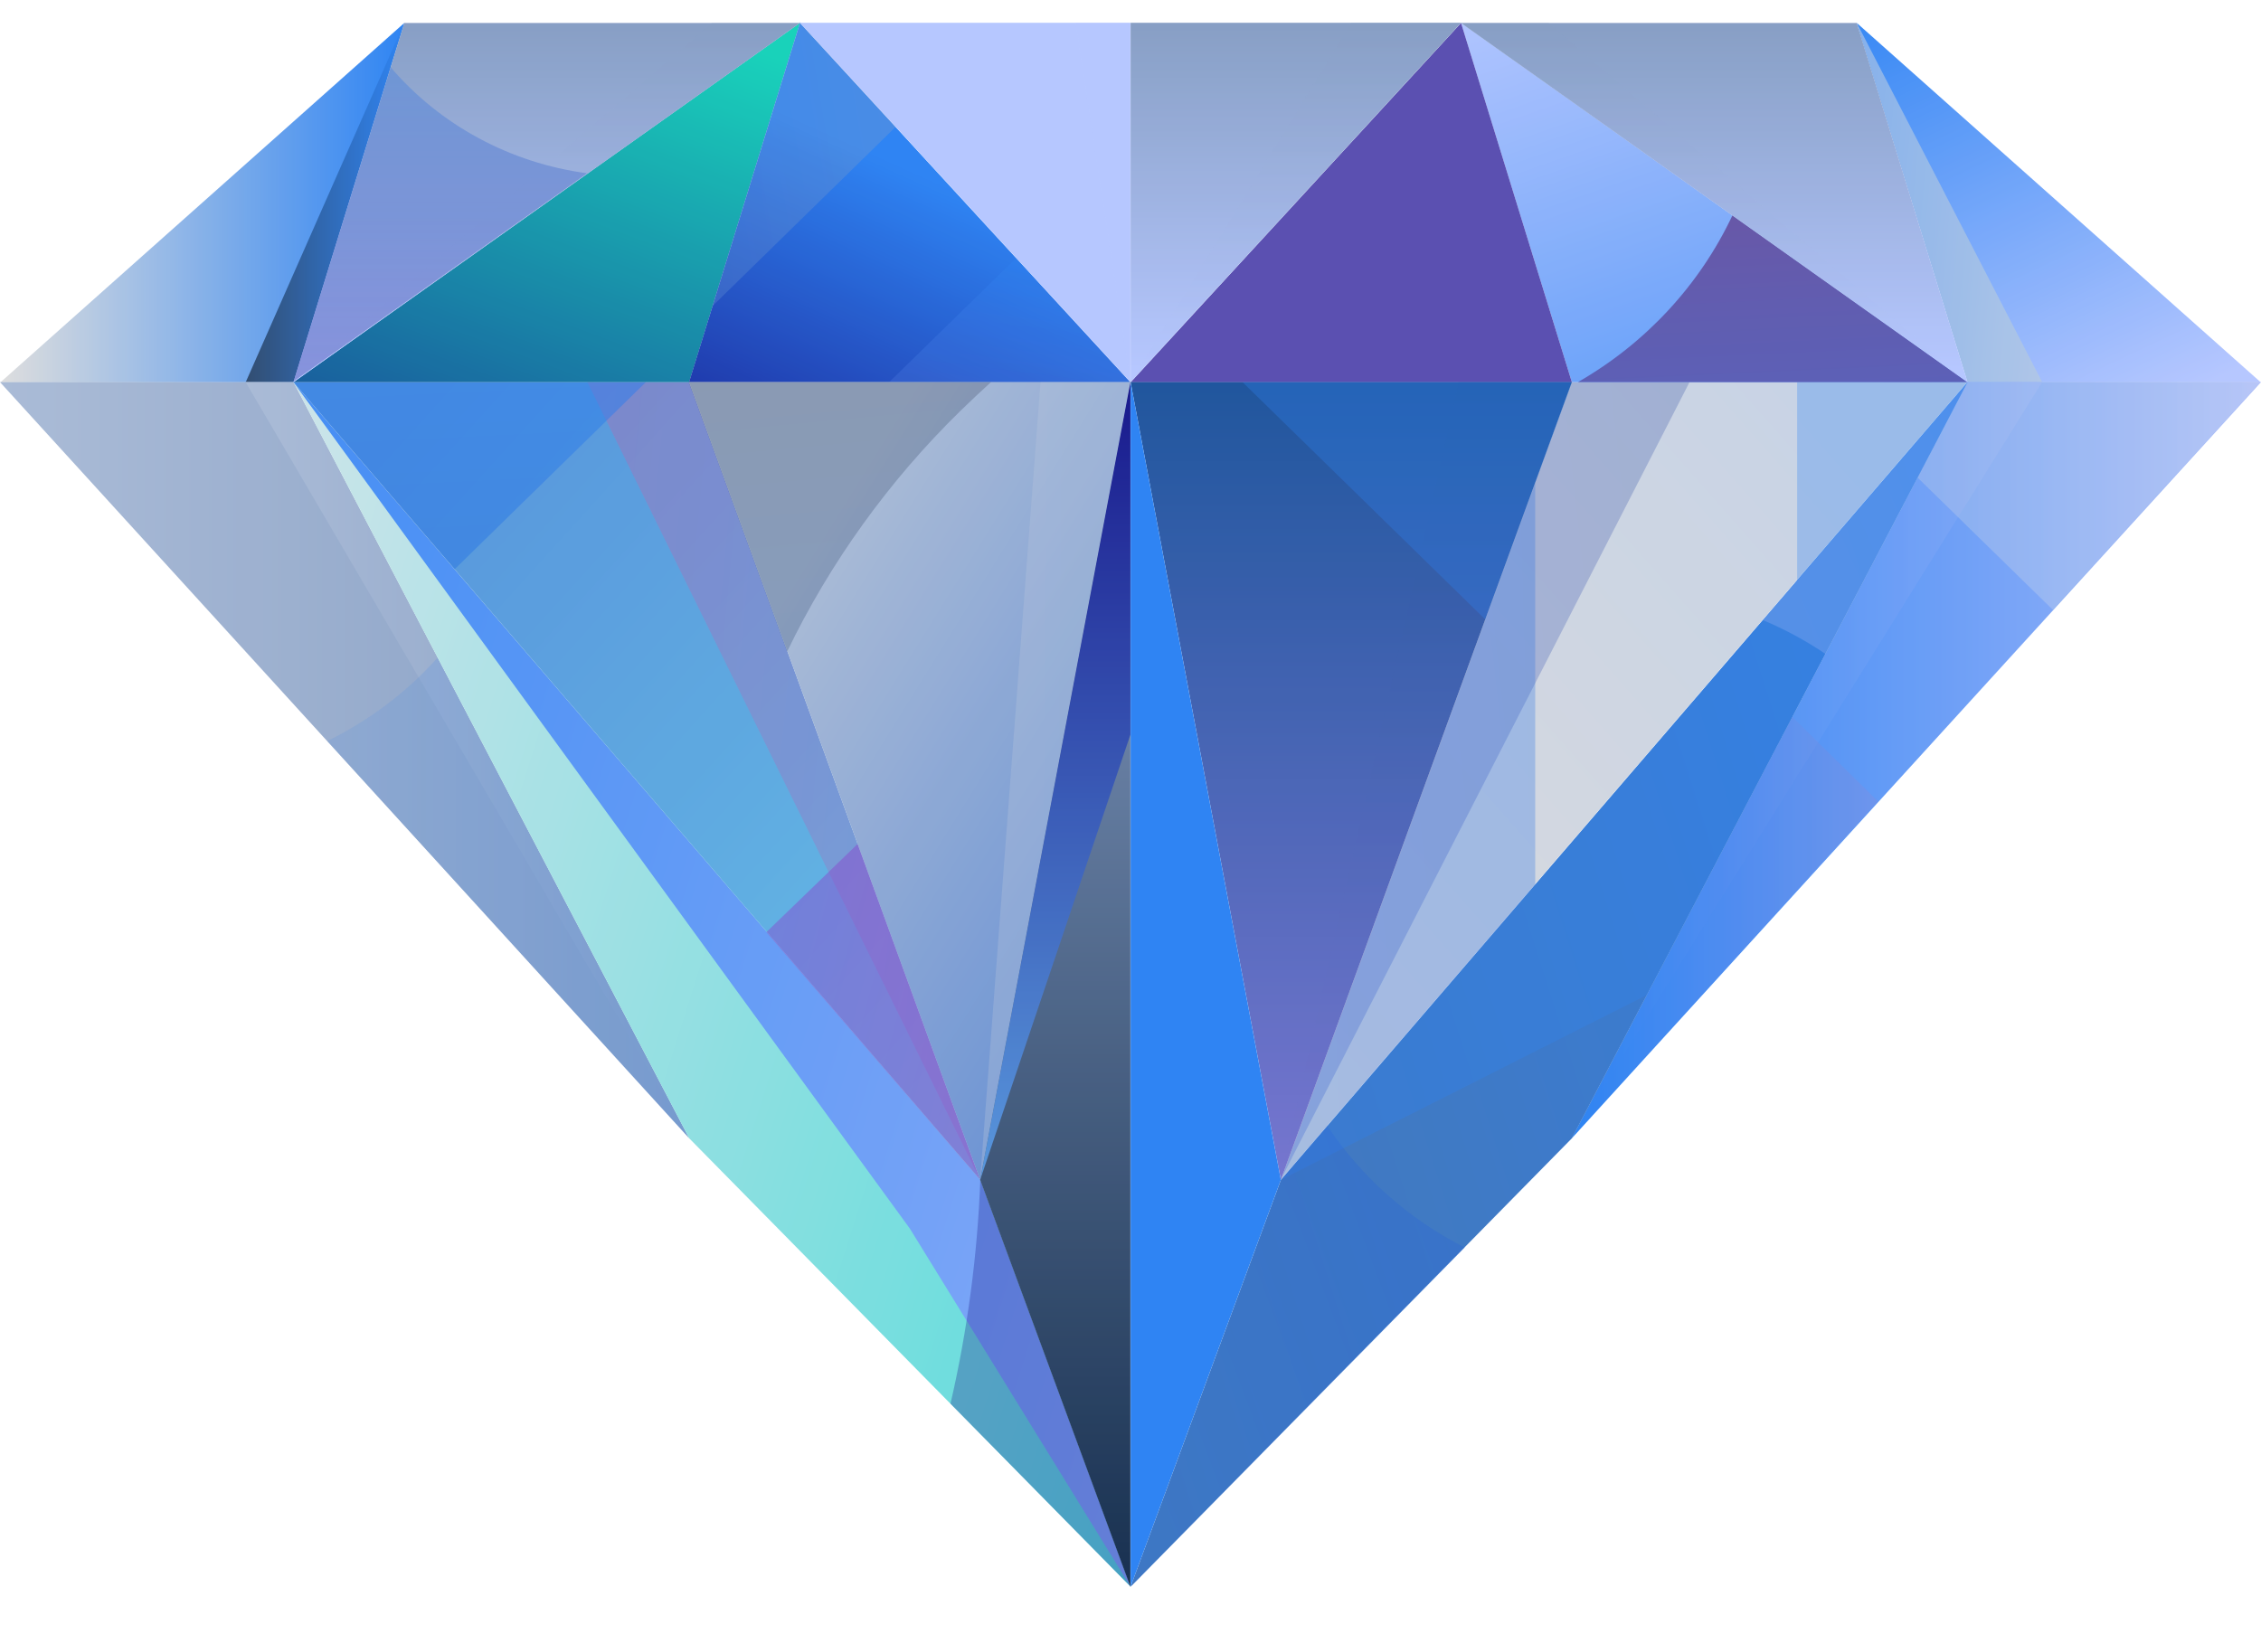 <svg width="26" height="19" viewBox="0 0 26 19" fill="none" xmlns="http://www.w3.org/2000/svg">
<g opacity="0.9">
<path d="M21.352 0.264L22.627 4.397H25.997L21.352 0.264Z" fill="url(#paint0_linear_3661_27369)"/>
<path d="M21.352 0.264L22.627 4.397H23.485L21.352 0.264Z" fill="url(#paint1_linear_3661_27369)"/>
<path d="M22.626 4.395L18.075 13.092L26 4.395H22.626Z" fill="url(#paint2_linear_3661_27369)"/>
<path opacity="0.3" d="M22.626 4.395L18.075 13.092L23.483 4.395H22.626Z" fill="url(#paint3_linear_3661_27369)"/>
<path opacity="0.3" d="M23.608 7.016L25.995 4.395H22.624L22.05 5.492L23.608 7.016Z" fill="url(#paint4_linear_3661_27369)"/>
<path opacity="0.3" d="M20.609 8.244L18.073 13.092L21.595 9.216L20.609 8.244Z" fill="url(#paint5_linear_3661_27369)"/>
<path d="M22.626 4.395L14.729 13.571L13.001 18.25L18.076 13.092L22.626 4.395Z" fill="url(#paint6_linear_3661_27369)"/>
<path opacity="0.3" d="M22.626 4.395L14.727 13.571L18.938 11.444L22.626 4.395Z" fill="url(#paint7_linear_3661_27369)"/>
<path opacity="0.3" d="M15.262 12.947L14.734 13.569L13.006 18.248L16.844 14.349C16.202 14.023 15.657 13.54 15.262 12.947V12.947Z" fill="url(#paint8_linear_3661_27369)"/>
<path opacity="0.3" d="M20.991 7.521L22.626 4.395L20.271 7.132C20.524 7.238 20.765 7.368 20.991 7.521Z" fill="url(#paint9_linear_3661_27369)"/>
<path d="M14.727 13.569L18.073 4.394H22.624L14.727 13.569Z" fill="url(#paint10_linear_3661_27369)"/>
<path opacity="0.3" d="M14.727 13.569L18.073 4.394H19.429L14.727 13.569Z" fill="url(#paint11_linear_3661_27369)"/>
<path opacity="0.3" d="M20.666 4.395V6.681L22.633 4.395H20.666Z" fill="url(#paint12_linear_3661_27369)"/>
<path opacity="0.3" d="M17.654 5.559L14.732 13.569L17.654 10.175V5.559Z" fill="url(#paint13_linear_3661_27369)"/>
<path d="M18.075 4.395L16.8 0.262L22.626 4.395H18.075Z" fill="url(#paint14_linear_3661_27369)"/>
<path d="M19.922 2.477C19.544 3.279 18.924 3.948 18.145 4.395H22.626L19.922 2.477Z" fill="url(#paint15_linear_3661_27369)"/>
<path d="M16.8 0.264H21.351L22.626 4.397L16.8 0.264Z" fill="url(#paint16_linear_3661_27369)"/>
<path opacity="0.3" d="M16.8 0.264H17.811L22.624 4.397L16.8 0.264Z" fill="url(#paint17_linear_3661_27369)"/>
<path d="M16.801 0.264L13.001 4.397H18.076L16.801 0.264Z" fill="url(#paint18_linear_3661_27369)"/>
<path d="M13.001 4.395V0.262H16.801L13.001 4.395Z" fill="url(#paint19_linear_3661_27369)"/>
<path opacity="0.3" d="M13.001 4.395L15.539 0.262H16.801L13.001 4.395Z" fill="url(#paint20_linear_3661_27369)"/>
<path d="M13.001 4.395L14.729 13.571L18.075 4.395H13.001Z" fill="url(#paint21_linear_3661_27369)"/>
<path opacity="0.3" d="M16.773 4.395L14.72 13.571L18.066 4.395H16.773Z" fill="url(#paint22_linear_3661_27369)"/>
<path opacity="0.3" d="M17.08 7.125L18.076 4.395H14.288L17.08 7.125Z" fill="url(#paint23_linear_3661_27369)"/>
<path d="M13.001 4.395V18.25L14.729 13.571L13.001 4.395Z" fill="url(#paint24_linear_3661_27369)"/>
<path d="M4.649 0.264L3.374 4.397H0.005L4.649 0.264Z" fill="url(#paint25_linear_3661_27369)"/>
<path d="M4.648 0.264L3.373 4.397H2.825L4.648 0.264Z" fill="url(#paint26_linear_3661_27369)"/>
<path d="M3.374 4.395L7.925 13.092L0 4.395H3.374Z" fill="url(#paint27_linear_3661_27369)"/>
<path d="M3.373 4.395L7.922 13.092L2.825 4.395H3.373Z" fill="url(#paint28_linear_3661_27369)"/>
<path opacity="0.2" d="M5.032 7.564C4.677 7.961 4.246 8.287 3.764 8.523L7.925 13.092L5.032 7.564Z" fill="url(#paint29_linear_3661_27369)"/>
<path d="M3.374 4.395L11.273 13.571L13.001 18.25L7.925 13.092L3.374 4.395Z" fill="url(#paint30_linear_3661_27369)"/>
<path d="M3.374 4.395L11.273 13.571L13.001 18.25L10.463 14.131L3.374 4.395Z" fill="url(#paint31_linear_3661_27369)"/>
<path opacity="0.3" d="M11.273 13.571C11.24 14.438 11.125 15.3 10.93 16.145L13.001 18.25L11.273 13.571Z" fill="#000080"/>
<path d="M11.271 13.569L7.925 4.394H3.374L11.271 13.569Z" fill="url(#paint32_linear_3661_27369)"/>
<path opacity="0.3" d="M11.271 13.569L7.925 4.394H6.754L11.271 13.569Z" fill="url(#paint33_linear_3661_27369)"/>
<path opacity="0.5" d="M7.427 4.395H3.376L5.229 6.546L7.427 4.395Z" fill="url(#paint34_linear_3661_27369)"/>
<path opacity="0.5" d="M8.813 10.721L11.278 13.578L9.87 9.699L8.813 10.721Z" fill="url(#paint35_linear_3661_27369)"/>
<path d="M7.925 4.395L9.2 0.262L3.374 4.395H7.925Z" fill="url(#paint36_linear_3661_27369)"/>
<path d="M9.199 0.264H4.649L3.374 4.397L9.199 0.264Z" fill="url(#paint37_linear_3661_27369)"/>
<path opacity="0.3" d="M9.199 0.264H8.186L3.373 4.397L9.199 0.264Z" fill="url(#paint38_linear_3661_27369)"/>
<path opacity="0.3" d="M4.491 0.772L3.373 4.388L6.751 1.993C5.868 1.875 5.062 1.44 4.491 0.772Z" fill="url(#paint39_linear_3661_27369)"/>
<path d="M9.199 0.264L12.999 4.397H7.923L9.199 0.264Z" fill="url(#paint40_linear_3661_27369)"/>
<path opacity="0.3" d="M12.999 4.395L11.685 2.968L10.225 4.395H12.999Z" fill="url(#paint41_linear_3661_27369)"/>
<path opacity="0.3" d="M10.303 1.456L9.199 0.25L8.191 3.522L10.303 1.456Z" fill="url(#paint42_linear_3661_27369)"/>
<path d="M12.999 4.395V0.262H9.199L12.999 4.395Z" fill="url(#paint43_linear_3661_27369)"/>
<path opacity="0.3" d="M12.999 4.395V0.262H12.369L12.999 4.395Z" fill="url(#paint44_linear_3661_27369)"/>
<path d="M12.999 4.395L11.271 13.571L7.925 4.395H12.999Z" fill="url(#paint45_linear_3661_27369)"/>
<path opacity="0.3" d="M12.999 4.395L11.271 13.571L11.965 4.395H12.999Z" fill="url(#paint46_linear_3661_27369)"/>
<path opacity="0.3" d="M11.044 4.726C11.162 4.611 11.279 4.501 11.396 4.395H7.92L9.051 7.495C9.547 6.467 10.222 5.53 11.044 4.726Z" fill="url(#paint47_linear_3661_27369)"/>
<path d="M12.999 4.395V18.25L11.271 13.571L12.999 4.395Z" fill="url(#paint48_linear_3661_27369)"/>
<path d="M12.999 4.395V8.449L11.271 13.571L12.999 4.395Z" fill="url(#paint49_linear_3661_27369)"/>
</g>
<defs>
<linearGradient id="paint0_linear_3661_27369" x1="18.451" y1="1.166" x2="20.98" y2="6.501" gradientUnits="userSpaceOnUse">
<stop stop-color="#1877F2"/>
<stop offset="1" stop-color="#AEC1FF"/>
</linearGradient>
<linearGradient id="paint1_linear_3661_27369" x1="15.088" y1="9.479" x2="24.438" y2="10.357" gradientUnits="userSpaceOnUse">
<stop stop-color="#1877F2"/>
<stop offset="1" stop-color="#C2CEE2"/>
</linearGradient>
<linearGradient id="paint2_linear_3661_27369" x1="18.075" y1="13.092" x2="26" y2="13.092" gradientUnits="userSpaceOnUse">
<stop stop-color="#1877F2"/>
<stop offset="1" stop-color="#98AEF8"/>
</linearGradient>
<linearGradient id="paint3_linear_3661_27369" x1="18.075" y1="13.092" x2="23.483" y2="13.092" gradientUnits="userSpaceOnUse">
<stop stop-color="#1877F2"/>
<stop offset="1" stop-color="#98AEF8"/>
</linearGradient>
<linearGradient id="paint4_linear_3661_27369" x1="18.073" y1="8.337" x2="25.995" y2="8.337" gradientUnits="userSpaceOnUse">
<stop stop-color="#A1B4D2"/>
<stop offset="1" stop-color="#E6EBF3"/>
</linearGradient>
<linearGradient id="paint5_linear_3661_27369" x1="18.073" y1="16.108" x2="25.977" y2="16.108" gradientUnits="userSpaceOnUse">
<stop stop-color="#1877F2"/>
<stop offset="1" stop-color="#FF80AD"/>
</linearGradient>
<linearGradient id="paint6_linear_3661_27369" x1="23.436" y1="-10.518" x2="0.571" y2="-3.246" gradientUnits="userSpaceOnUse">
<stop stop-color="#1877F2"/>
<stop offset="1" stop-color="#386298"/>
</linearGradient>
<linearGradient id="paint7_linear_3661_27369" x1="19.899" y1="-1.227" x2="9.02" y2="6.924" gradientUnits="userSpaceOnUse">
<stop stop-color="#1877F2"/>
<stop offset="1" stop-color="#1877F2"/>
</linearGradient>
<linearGradient id="paint8_linear_3661_27369" x1="25.063" y1="-8.845" x2="3.753" y2="-0.857" gradientUnits="userSpaceOnUse">
<stop stop-color="#000080"/>
<stop offset="1" stop-color="#1877F2"/>
</linearGradient>
<linearGradient id="paint9_linear_3661_27369" x1="18.447" y1="-7.268" x2="-1.439" y2="1.476" gradientUnits="userSpaceOnUse">
<stop stop-color="#80ABFF"/>
<stop offset="1" stop-color="#E6B7C8"/>
</linearGradient>
<linearGradient id="paint10_linear_3661_27369" x1="17.171" y1="17.994" x2="25.865" y2="10.311" gradientUnits="userSpaceOnUse">
<stop stop-color="#D9D9D9"/>
<stop offset="1" stop-color="#C2CEE2"/>
</linearGradient>
<linearGradient id="paint11_linear_3661_27369" x1="6.643" y1="31.078" x2="25.7" y2="28.959" gradientUnits="userSpaceOnUse">
<stop stop-color="#4053FF"/>
<stop offset="1" stop-color="#294A8A"/>
</linearGradient>
<linearGradient id="paint12_linear_3661_27369" x1="17.323" y1="18.541" x2="26.016" y2="10.863" gradientUnits="userSpaceOnUse">
<stop stop-color="#1877F2"/>
<stop offset="1" stop-color="#1877F2"/>
</linearGradient>
<linearGradient id="paint13_linear_3661_27369" x1="3.732" y1="70.884" x2="45.932" y2="69.682" gradientUnits="userSpaceOnUse">
<stop stop-color="#1877F2"/>
<stop offset="1" stop-color="#1840CD"/>
</linearGradient>
<linearGradient id="paint14_linear_3661_27369" x1="26.826" y1="5.883" x2="23.848" y2="-2.631" gradientUnits="userSpaceOnUse">
<stop stop-color="#1877F2"/>
<stop offset="1" stop-color="#AEC1FF"/>
</linearGradient>
<linearGradient id="paint15_linear_3661_27369" x1="46.064" y1="11.396" x2="45.075" y2="-9.907" gradientUnits="userSpaceOnUse">
<stop stop-color="#1877F2"/>
<stop offset="1" stop-color="#9C0F42"/>
</linearGradient>
<linearGradient id="paint16_linear_3661_27369" x1="22.486" y1="4.248" x2="22.486" y2="0.313" gradientUnits="userSpaceOnUse">
<stop stop-color="#AEC1FF"/>
<stop offset="1" stop-color="#7B95BF"/>
</linearGradient>
<linearGradient id="paint17_linear_3661_27369" x1="22.484" y1="4.248" x2="22.484" y2="0.313" gradientUnits="userSpaceOnUse">
<stop stop-color="#AEC1FF"/>
<stop offset="1" stop-color="#7B95BF"/>
</linearGradient>
<linearGradient id="paint18_linear_3661_27369" x1="18.007" y1="8.28" x2="20.686" y2="2.144" gradientUnits="userSpaceOnUse">
<stop stop-color="#493DA9"/>
<stop offset="0.528" stop-color="#493DA9"/>
<stop offset="1" stop-color="#493DA9"/>
</linearGradient>
<linearGradient id="paint19_linear_3661_27369" x1="16.71" y1="4.246" x2="16.71" y2="0.312" gradientUnits="userSpaceOnUse">
<stop stop-color="#AEC1FF"/>
<stop offset="1" stop-color="#7B95BF"/>
</linearGradient>
<linearGradient id="paint20_linear_3661_27369" x1="16.71" y1="4.246" x2="16.71" y2="0.312" gradientUnits="userSpaceOnUse">
<stop stop-color="#AEC1FF"/>
<stop offset="1" stop-color="#7B95BF"/>
</linearGradient>
<linearGradient id="paint21_linear_3661_27369" x1="13.019" y1="4.395" x2="13.019" y2="13.507" gradientUnits="userSpaceOnUse">
<stop stop-color="#084493"/>
<stop offset="1" stop-color="#6767CA"/>
</linearGradient>
<linearGradient id="paint22_linear_3661_27369" x1="14.732" y1="4.395" x2="14.732" y2="13.507" gradientUnits="userSpaceOnUse">
<stop stop-color="#084493"/>
<stop offset="1" stop-color="#6767CA"/>
</linearGradient>
<linearGradient id="paint23_linear_3661_27369" x1="9.862" y1="4.395" x2="9.862" y2="13.504" gradientUnits="userSpaceOnUse">
<stop stop-color="#1877F2"/>
<stop offset="1" stop-color="#1877F2"/>
</linearGradient>
<linearGradient id="paint24_linear_3661_27369" x1="14.735" y1="18.167" x2="14.735" y2="4.478" gradientUnits="userSpaceOnUse">
<stop stop-color="#1877F2"/>
<stop offset="1" stop-color="#1877F2"/>
</linearGradient>
<linearGradient id="paint25_linear_3661_27369" x1="0.005" y1="4.397" x2="4.649" y2="4.397" gradientUnits="userSpaceOnUse">
<stop stop-color="#DADADA"/>
<stop offset="1" stop-color="#1877F2"/>
</linearGradient>
<linearGradient id="paint26_linear_3661_27369" x1="2.825" y1="4.397" x2="4.648" y2="4.397" gradientUnits="userSpaceOnUse">
<stop stop-color="#1C3A61"/>
<stop offset="1" stop-color="#1877F2"/>
</linearGradient>
<linearGradient id="paint27_linear_3661_27369" x1="0" y1="13.092" x2="7.925" y2="13.092" gradientUnits="userSpaceOnUse">
<stop stop-color="#A1B4D2"/>
<stop offset="1" stop-color="#7B95BF"/>
</linearGradient>
<linearGradient id="paint28_linear_3661_27369" x1="2.825" y1="13.092" x2="7.922" y2="13.092" gradientUnits="userSpaceOnUse">
<stop stop-color="#A1B4D2"/>
<stop offset="1" stop-color="#7B95BF"/>
</linearGradient>
<linearGradient id="paint29_linear_3661_27369" x1="0.006" y1="15.588" x2="7.925" y2="15.588" gradientUnits="userSpaceOnUse">
<stop stop-color="#7B95BF"/>
<stop offset="1" stop-color="#1877F2"/>
</linearGradient>
<linearGradient id="paint30_linear_3661_27369" x1="-7.466" y1="19.536" x2="15.885" y2="26.937" gradientUnits="userSpaceOnUse">
<stop stop-color="#FFE6EF"/>
<stop offset="1" stop-color="#12D3CF"/>
</linearGradient>
<linearGradient id="paint31_linear_3661_27369" x1="-6.403" y1="19.203" x2="16.948" y2="26.605" gradientUnits="userSpaceOnUse">
<stop stop-color="#1877F2"/>
<stop offset="1" stop-color="#98AEF8"/>
</linearGradient>
<linearGradient id="paint32_linear_3661_27369" x1="16.171" y1="9.161" x2="7.716" y2="1.505" gradientUnits="userSpaceOnUse">
<stop stop-color="#57BAE5"/>
<stop offset="1" stop-color="#4589D7"/>
</linearGradient>
<linearGradient id="paint33_linear_3661_27369" x1="23.226" y1="-6.61" x2="3.447" y2="-8.53" gradientUnits="userSpaceOnUse">
<stop stop-color="#1877F2"/>
<stop offset="1" stop-color="#FF4084"/>
</linearGradient>
<linearGradient id="paint34_linear_3661_27369" x1="39.184" y1="31.356" x2="37.718" y2="0.9" gradientUnits="userSpaceOnUse">
<stop stop-color="#000080"/>
<stop offset="1" stop-color="#1877F2"/>
</linearGradient>
<linearGradient id="paint35_linear_3661_27369" x1="15.66" y1="2.727" x2="0.908" y2="-1.242" gradientUnits="userSpaceOnUse">
<stop stop-color="#9E26BC"/>
<stop offset="1" stop-color="#1877F2"/>
</linearGradient>
<linearGradient id="paint36_linear_3661_27369" x1="9.334" y1="10.217" x2="12.413" y2="1.964" gradientUnits="userSpaceOnUse">
<stop stop-color="#000080"/>
<stop offset="1" stop-color="#00CDB3"/>
</linearGradient>
<linearGradient id="paint37_linear_3661_27369" x1="9.059" y1="4.248" x2="9.059" y2="0.313" gradientUnits="userSpaceOnUse">
<stop stop-color="#AEC1FF"/>
<stop offset="1" stop-color="#7B95BF"/>
</linearGradient>
<linearGradient id="paint38_linear_3661_27369" x1="9.059" y1="4.248" x2="9.059" y2="0.313" gradientUnits="userSpaceOnUse">
<stop stop-color="#AEC1FF"/>
<stop offset="1" stop-color="#7B95BF"/>
</linearGradient>
<linearGradient id="paint39_linear_3661_27369" x1="6.894" y1="4.24" x2="6.894" y2="0.316" gradientUnits="userSpaceOnUse">
<stop stop-color="#000080"/>
<stop offset="1" stop-color="#1877F2"/>
</linearGradient>
<linearGradient id="paint40_linear_3661_27369" x1="8.662" y1="1.137" x2="6.677" y2="5.532" gradientUnits="userSpaceOnUse">
<stop stop-color="#1877F2"/>
<stop offset="1" stop-color="#000080"/>
</linearGradient>
<linearGradient id="paint41_linear_3661_27369" x1="5.705" y1="2.343" x2="4.615" y2="10.957" gradientUnits="userSpaceOnUse">
<stop stop-color="#1877F2"/>
<stop offset="1" stop-color="#FF4084"/>
</linearGradient>
<linearGradient id="paint42_linear_3661_27369" x1="9.474" y1="-4.461" x2="2.278" y2="-3.243" gradientUnits="userSpaceOnUse">
<stop stop-color="#7B95BF"/>
<stop offset="1" stop-color="#1877F2"/>
</linearGradient>
<linearGradient id="paint43_linear_3661_27369" x1="12.895" y1="4.122" x2="12.895" y2="0.217" gradientUnits="userSpaceOnUse">
<stop stop-color="#AEC1FF"/>
<stop offset="1" stop-color="#AEC1FF"/>
</linearGradient>
<linearGradient id="paint44_linear_3661_27369" x1="13.516" y1="4.122" x2="13.516" y2="0.217" gradientUnits="userSpaceOnUse">
<stop stop-color="#AEC1FF"/>
<stop offset="1" stop-color="#AEC1FF"/>
</linearGradient>
<linearGradient id="paint45_linear_3661_27369" x1="7.932" y1="8.546" x2="15.33" y2="13.146" gradientUnits="userSpaceOnUse">
<stop stop-color="#A1B4D2"/>
<stop offset="1" stop-color="#3971CD"/>
</linearGradient>
<linearGradient id="paint46_linear_3661_27369" x1="-5.947" y1="98.728" x2="30.174" y2="99.049" gradientUnits="userSpaceOnUse">
<stop stop-color="#C2CEE2"/>
<stop offset="1" stop-color="#A1B4D2"/>
</linearGradient>
<linearGradient id="paint47_linear_3661_27369" x1="3.469" y1="4.86" x2="4.522" y2="15.966" gradientUnits="userSpaceOnUse">
<stop stop-color="#2B3951"/>
<stop offset="1" stop-color="#0A54B4"/>
</linearGradient>
<linearGradient id="paint48_linear_3661_27369" x1="11.272" y1="4.437" x2="11.272" y2="18.015" gradientUnits="userSpaceOnUse">
<stop stop-color="#7B95BF"/>
<stop offset="1" stop-color="#011C3F"/>
</linearGradient>
<linearGradient id="paint49_linear_3661_27369" x1="11.272" y1="4.423" x2="11.272" y2="13.415" gradientUnits="userSpaceOnUse">
<stop stop-color="#000080"/>
<stop offset="1" stop-color="#4589D7"/>
</linearGradient>
</defs>
</svg>
